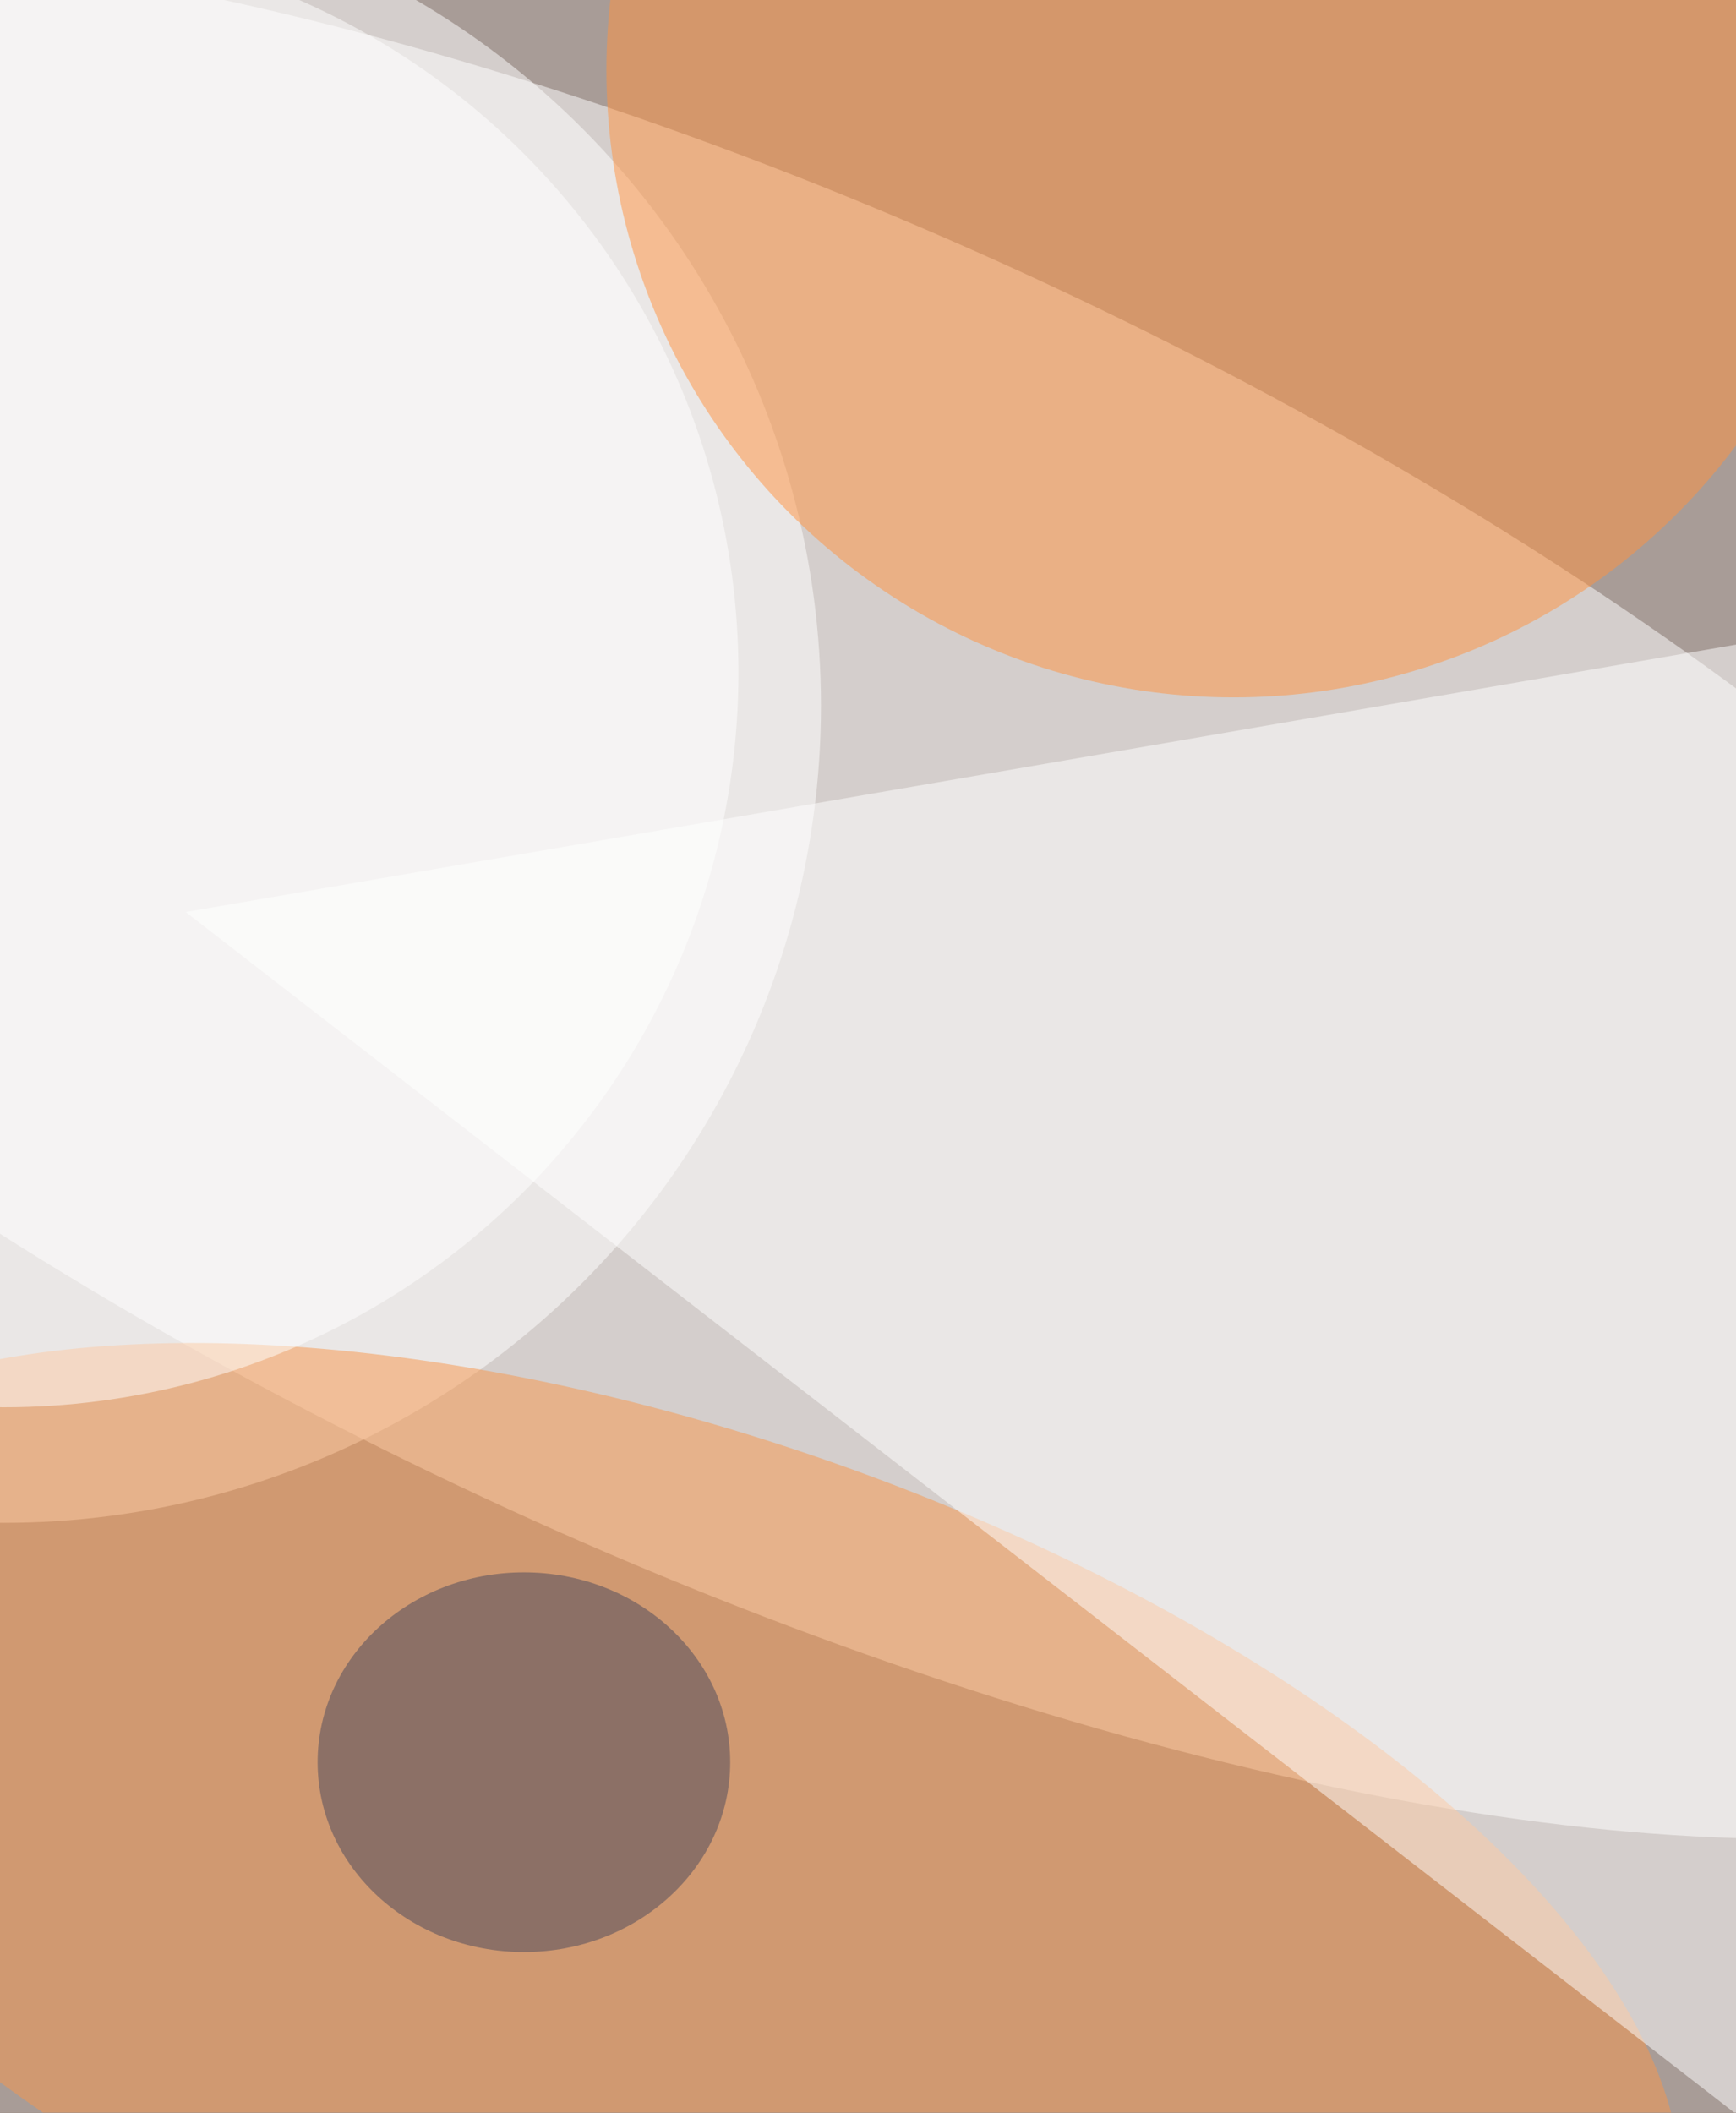 <svg xmlns="http://www.w3.org/2000/svg" viewBox="0 0 300 365"><filter id="prefix__a"><feGaussianBlur stdDeviation="12"/></filter><rect width="100%" height="100%" fill="#51392f"/><g filter="url(#prefix__a)"><g fill-opacity=".5" transform="translate(.7 .7) scale(1.426)"><circle cx="79" cy="128" r="184" fill="#fff"/><circle r="1" fill="#fff" transform="matrix(-189.418 -88.327 34.257 -73.465 92.2 107.4)"/><circle cy="85" r="99" fill="#fff"/><circle cx="149" cy="8" r="76" fill="#ff933f"/><circle r="1" fill="#f8974b" transform="matrix(-119.689 -42.384 19.049 -53.793 82 230.7)"/><path fill="#fff" d="M225 75 22 110l200 155z"/><ellipse cx="63" cy="213" fill="#49495d" rx="25" ry="23"/><circle cy="81" r="89" fill="#fff"/></g></g></svg>